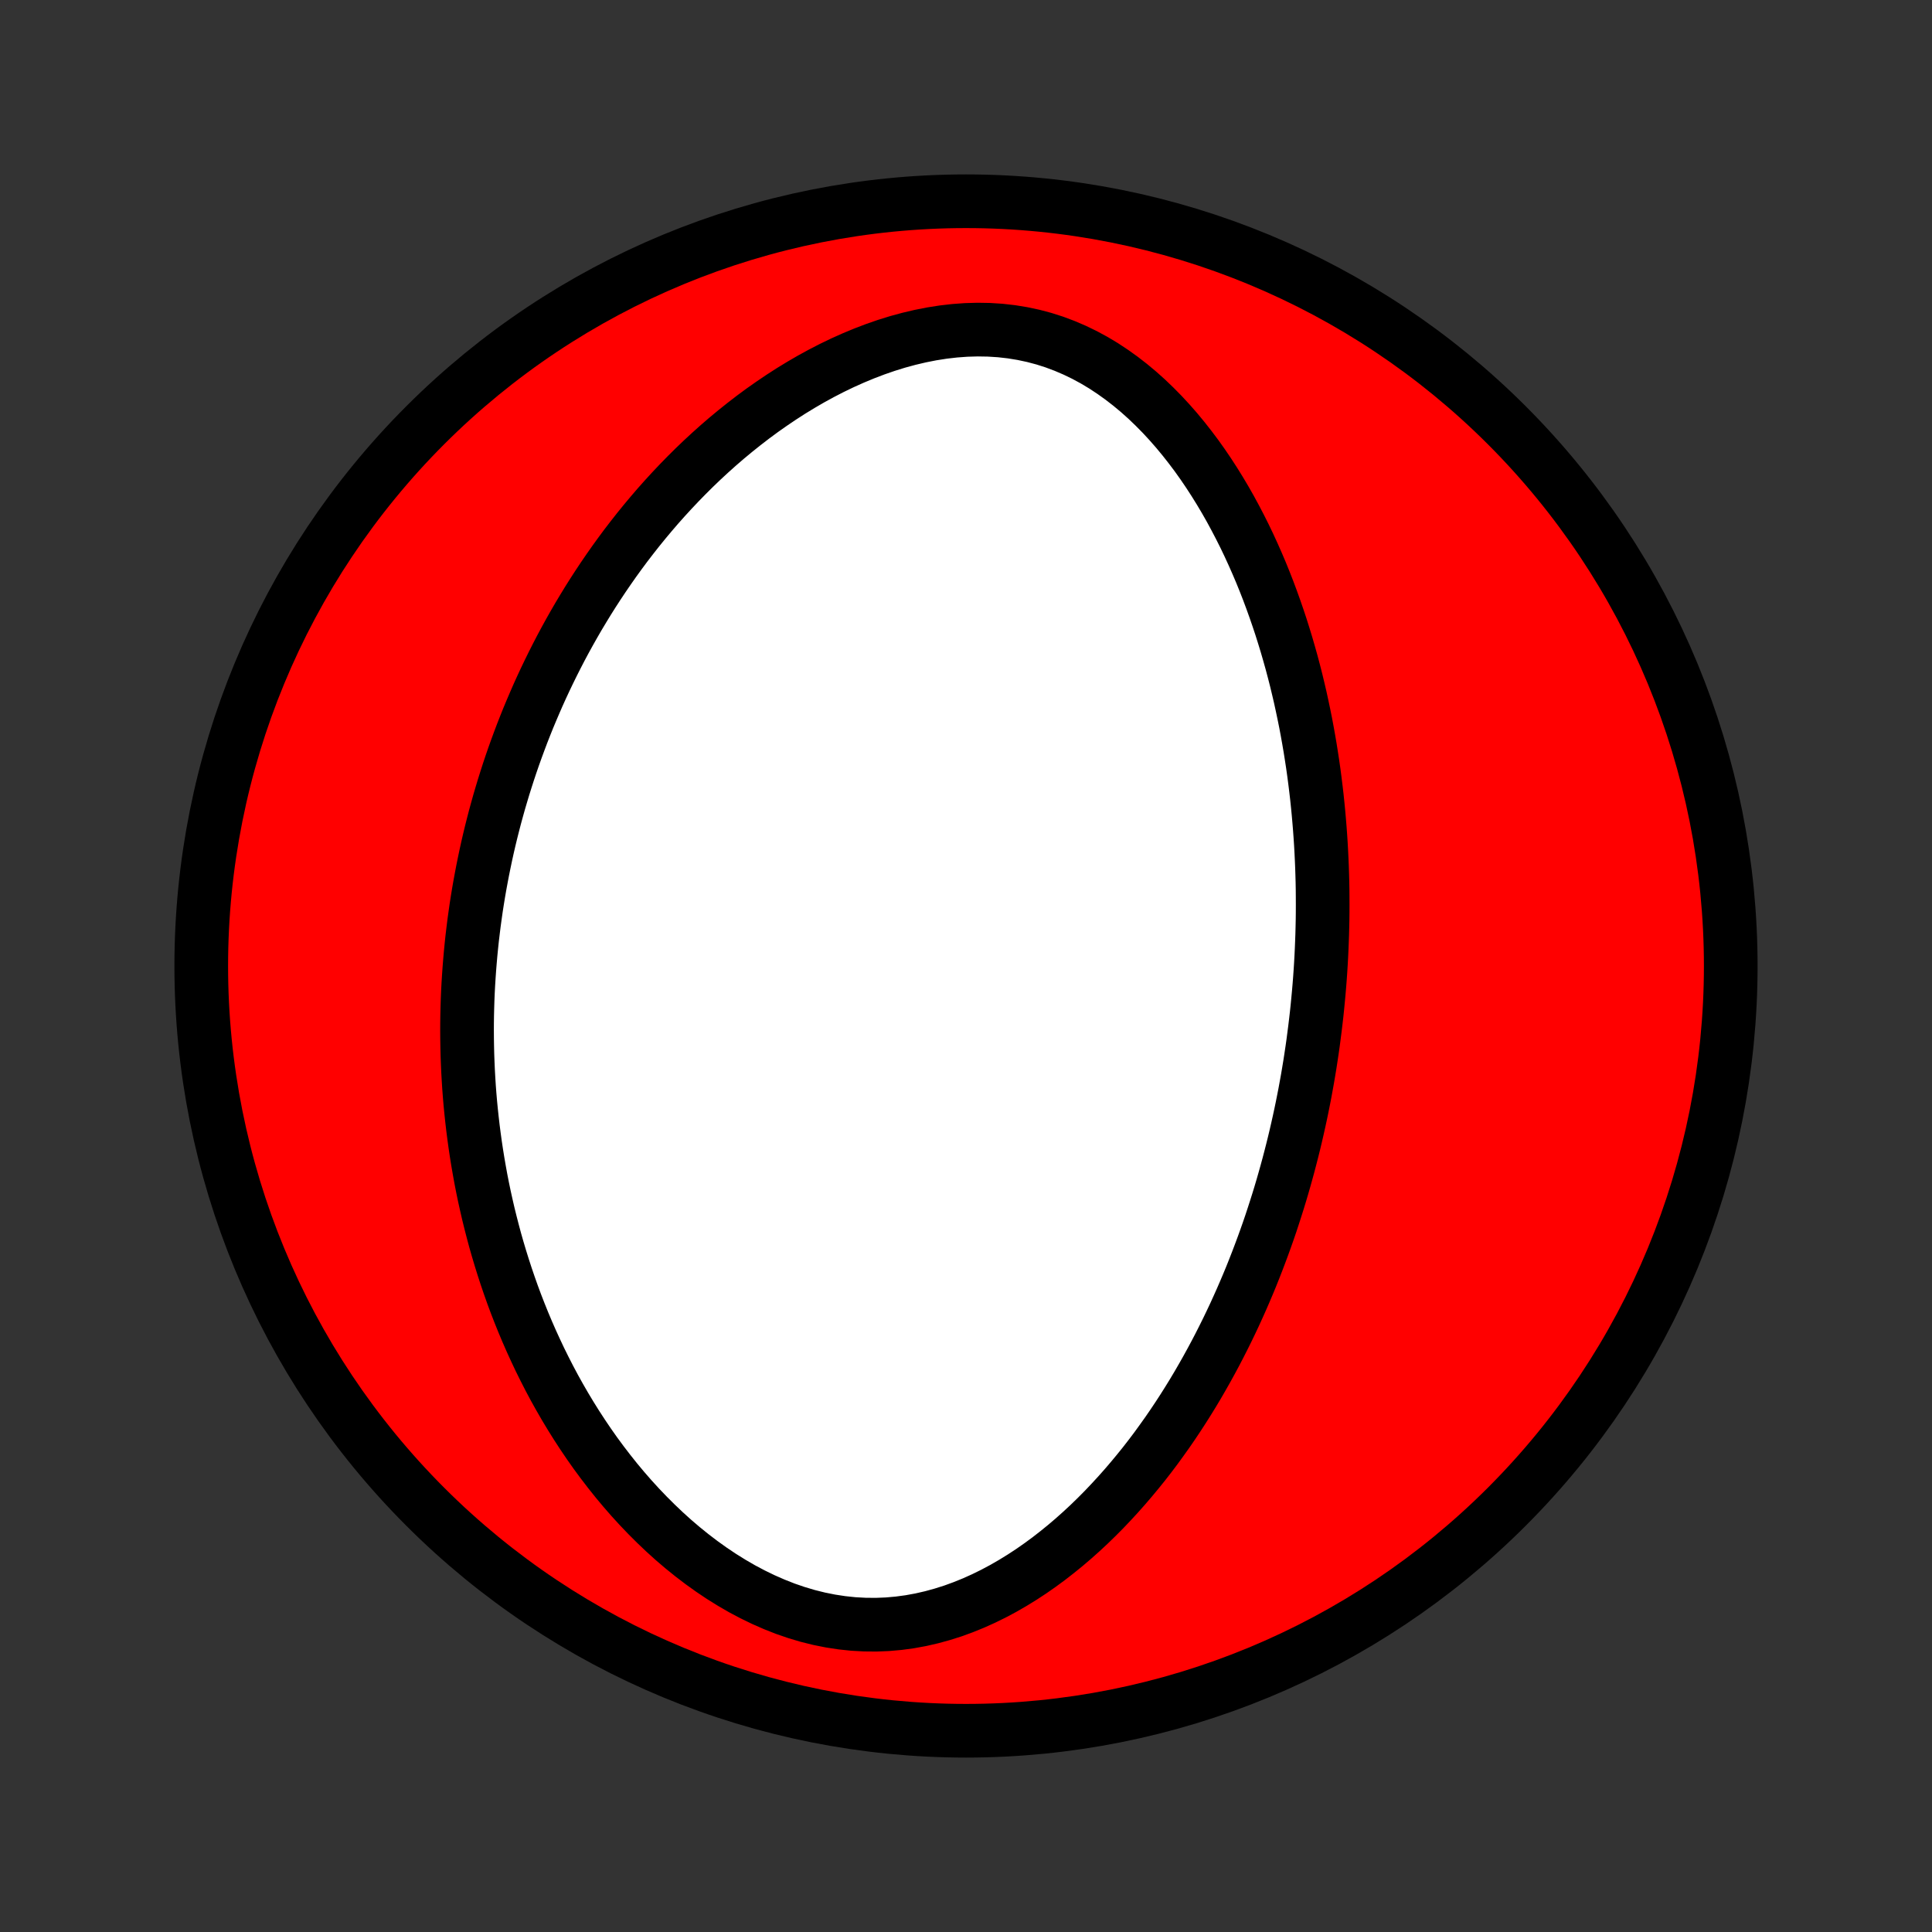 <?xml version="1.0" encoding="utf-8" standalone="no"?>
<!DOCTYPE svg PUBLIC "-//W3C//DTD SVG 1.1//EN"
  "http://www.w3.org/Graphics/SVG/1.1/DTD/svg11.dtd">
<!-- Created with matplotlib (http://matplotlib.org/) -->
<svg height="72pt" version="1.1" viewBox="0 0 72 72" width="72pt" xmlns="http://www.w3.org/2000/svg" xmlns:xlink="http://www.w3.org/1999/xlink">
 <rect x="0" y="0" width="72" height="72" fill="#333333" stroke="none"/>
 <defs>
  <style type="text/css">
*{stroke-linecap:butt;stroke-linejoin:round;}
  </style>
 </defs>
 <g id="figure_1">
  <g id="patch_1">
   <path d="
M0 72
L72 72
L72 0
L0 0
z
" style="fill:none;"/>
  </g>
  <g id="axes_1">
   <g id="PatchCollection_1">
    <defs>
     <path d="
M36 -7.5
C43.558 -7.5 50.808 -10.503 56.153 -15.848
C61.497 -21.192 64.5 -28.442 64.5 -36
C64.5 -43.558 61.497 -50.808 56.153 -56.153
C50.808 -61.497 43.558 -64.5 36 -64.5
C28.442 -64.5 21.192 -61.497 15.848 -56.153
C10.503 -50.808 7.5 -43.558 7.5 -36
C7.5 -28.442 10.503 -21.192 15.848 -15.848
C21.192 -10.503 28.442 -7.5 36 -7.5
z
" id="C0_0_a811fe30f3"/>
     <path d="
M49.004 -33.665
L49.036 -33.932
L49.067 -34.199
L49.095 -34.467
L49.121 -34.735
L49.146 -35.003
L49.169 -35.272
L49.19 -35.541
L49.209 -35.812
L49.226 -36.082
L49.241 -36.354
L49.254 -36.626
L49.265 -36.899
L49.275 -37.173
L49.282 -37.448
L49.288 -37.724
L49.291 -38
L49.292 -38.278
L49.291 -38.557
L49.289 -38.837
L49.284 -39.119
L49.276 -39.401
L49.267 -39.685
L49.255 -39.971
L49.241 -40.257
L49.225 -40.545
L49.206 -40.835
L49.185 -41.126
L49.161 -41.419
L49.135 -41.714
L49.106 -42.01
L49.075 -42.307
L49.04 -42.607
L49.003 -42.908
L48.963 -43.211
L48.92 -43.516
L48.873 -43.822
L48.824 -44.131
L48.771 -44.441
L48.715 -44.753
L48.656 -45.067
L48.592 -45.383
L48.525 -45.701
L48.455 -46.021
L48.38 -46.342
L48.302 -46.665
L48.219 -46.99
L48.132 -47.317
L48.04 -47.645
L47.944 -47.976
L47.843 -48.307
L47.738 -48.64
L47.627 -48.974
L47.511 -49.31
L47.39 -49.647
L47.264 -49.985
L47.132 -50.323
L46.994 -50.663
L46.85 -51.002
L46.699 -51.343
L46.543 -51.683
L46.38 -52.023
L46.21 -52.362
L46.033 -52.701
L45.85 -53.039
L45.659 -53.375
L45.46 -53.71
L45.254 -54.042
L45.04 -54.372
L44.818 -54.699
L44.588 -55.022
L44.349 -55.34
L44.102 -55.654
L43.846 -55.963
L43.581 -56.265
L43.307 -56.561
L43.024 -56.848
L42.732 -57.128
L42.43 -57.398
L42.119 -57.657
L41.798 -57.906
L41.468 -58.142
L41.129 -58.366
L40.78 -58.575
L40.422 -58.769
L40.055 -58.947
L39.68 -59.108
L39.297 -59.252
L38.906 -59.377
L38.507 -59.483
L38.103 -59.569
L37.692 -59.636
L37.277 -59.683
L36.857 -59.71
L36.434 -59.717
L36.008 -59.705
L35.581 -59.674
L35.154 -59.625
L34.726 -59.558
L34.3 -59.474
L33.875 -59.374
L33.452 -59.259
L33.033 -59.129
L32.617 -58.985
L32.206 -58.828
L31.799 -58.659
L31.397 -58.479
L31.001 -58.288
L30.611 -58.087
L30.227 -57.877
L29.85 -57.658
L29.479 -57.432
L29.116 -57.198
L28.759 -56.957
L28.409 -56.711
L28.066 -56.458
L27.731 -56.2
L27.403 -55.938
L27.082 -55.672
L26.768 -55.401
L26.462 -55.127
L26.163 -54.85
L25.871 -54.57
L25.586 -54.287
L25.308 -54.002
L25.037 -53.715
L24.773 -53.427
L24.515 -53.137
L24.265 -52.846
L24.02 -52.553
L23.782 -52.26
L23.551 -51.966
L23.325 -51.672
L23.106 -51.377
L22.892 -51.081
L22.685 -50.786
L22.483 -50.491
L22.286 -50.195
L22.095 -49.9
L21.909 -49.605
L21.729 -49.31
L21.553 -49.016
L21.383 -48.722
L21.217 -48.428
L21.056 -48.135
L20.9 -47.843
L20.748 -47.55
L20.601 -47.259
L20.458 -46.968
L20.319 -46.678
L20.184 -46.388
L20.053 -46.099
L19.927 -45.81
L19.804 -45.522
L19.684 -45.235
L19.569 -44.948
L19.457 -44.662
L19.349 -44.376
L19.244 -44.091
L19.142 -43.806
L19.044 -43.522
L18.949 -43.238
L18.858 -42.955
L18.769 -42.672
L18.684 -42.389
L18.601 -42.107
L18.522 -41.825
L18.445 -41.543
L18.372 -41.261
L18.301 -40.98
L18.233 -40.698
L18.168 -40.417
L18.106 -40.136
L18.047 -39.855
L17.99 -39.574
L17.936 -39.292
L17.884 -39.011
L17.835 -38.729
L17.789 -38.447
L17.745 -38.165
L17.705 -37.883
L17.666 -37.6
L17.631 -37.316
L17.597 -37.033
L17.567 -36.749
L17.539 -36.464
L17.514 -36.178
L17.491 -35.892
L17.471 -35.606
L17.453 -35.318
L17.438 -35.03
L17.426 -34.74
L17.417 -34.45
L17.41 -34.159
L17.406 -33.867
L17.405 -33.574
L17.407 -33.28
L17.412 -32.984
L17.419 -32.688
L17.43 -32.39
L17.443 -32.091
L17.46 -31.79
L17.479 -31.488
L17.502 -31.185
L17.528 -30.881
L17.558 -30.574
L17.591 -30.267
L17.627 -29.957
L17.667 -29.646
L17.71 -29.334
L17.757 -29.02
L17.808 -28.704
L17.863 -28.386
L17.921 -28.067
L17.984 -27.745
L18.051 -27.423
L18.123 -27.098
L18.198 -26.772
L18.279 -26.444
L18.364 -26.114
L18.453 -25.782
L18.548 -25.449
L18.648 -25.114
L18.753 -24.777
L18.863 -24.439
L18.979 -24.099
L19.1 -23.757
L19.227 -23.415
L19.361 -23.07
L19.5 -22.725
L19.646 -22.378
L19.798 -22.031
L19.957 -21.683
L20.122 -21.333
L20.295 -20.984
L20.474 -20.634
L20.661 -20.283
L20.856 -19.933
L21.058 -19.583
L21.268 -19.234
L21.486 -18.885
L21.712 -18.538
L21.946 -18.192
L22.189 -17.847
L22.441 -17.505
L22.701 -17.166
L22.969 -16.83
L23.247 -16.497
L23.533 -16.169
L23.829 -15.845
L24.133 -15.527
L24.447 -15.214
L24.769 -14.908
L25.1 -14.609
L25.44 -14.319
L25.789 -14.037
L26.146 -13.765
L26.512 -13.503
L26.885 -13.253
L27.266 -13.016
L27.654 -12.791
L28.049 -12.582
L28.45 -12.387
L28.857 -12.209
L29.268 -12.047
L29.684 -11.904
L30.104 -11.779
L30.526 -11.674
L30.951 -11.589
L31.376 -11.524
L31.802 -11.479
L32.227 -11.456
L32.65 -11.452
L33.071 -11.469
L33.49 -11.506
L33.904 -11.562
L34.315 -11.637
L34.72 -11.73
L35.12 -11.84
L35.515 -11.965
L35.903 -12.107
L36.285 -12.262
L36.66 -12.431
L37.028 -12.612
L37.388 -12.804
L37.742 -13.008
L38.088 -13.221
L38.427 -13.443
L38.758 -13.674
L39.082 -13.912
L39.398 -14.158
L39.707 -14.409
L40.008 -14.666
L40.303 -14.929
L40.59 -15.196
L40.869 -15.467
L41.142 -15.742
L41.407 -16.021
L41.666 -16.302
L41.918 -16.586
L42.163 -16.872
L42.402 -17.16
L42.635 -17.449
L42.861 -17.74
L43.081 -18.032
L43.294 -18.326
L43.503 -18.619
L43.705 -18.913
L43.902 -19.208
L44.093 -19.502
L44.279 -19.797
L44.46 -20.091
L44.636 -20.386
L44.806 -20.68
L44.972 -20.973
L45.133 -21.266
L45.29 -21.558
L45.442 -21.85
L45.59 -22.141
L45.734 -22.431
L45.873 -22.72
L46.009 -23.008
L46.14 -23.296
L46.268 -23.582
L46.392 -23.868
L46.513 -24.153
L46.63 -24.436
L46.743 -24.719
L46.853 -25.001
L46.96 -25.282
L47.064 -25.562
L47.165 -25.841
L47.263 -26.119
L47.358 -26.396
L47.449 -26.673
L47.538 -26.948
L47.625 -27.223
L47.709 -27.497
L47.79 -27.77
L47.868 -28.042
L47.944 -28.314
L48.018 -28.585
L48.089 -28.856
L48.158 -29.125
L48.225 -29.395
L48.289 -29.663
L48.351 -29.932
L48.411 -30.2
L48.469 -30.467
L48.525 -30.735
L48.578 -31.001
L48.63 -31.268
L48.679 -31.535
L48.727 -31.801
L48.772 -32.067
L48.816 -32.333
L48.857 -32.599
L48.897 -32.866
L48.935 -33.132
z
" id="C0_1_d75b3a4041"/>
    </defs>
    <g clip-path="url(#p1bffca34e9)">
     <use style="fill:#ff0000;stroke:#000000;stroke-width:2.0;" x="0.0" xlink:href="#C0_0_a811fe30f3" y="72.0"/>
    </g>
    <g clip-path="url(#p1bffca34e9)">
     <use style="fill:#ffffff;stroke:#000000;stroke-width:2.0;" x="0.0" xlink:href="#C0_1_d75b3a4041" y="72.0"/>
    </g>
   </g>
  </g>
 </g>
 <defs>
  <clipPath id="p1bffca34e9">
   <rect height="72.0" width="72.0" x="0.0" y="0.0"/>
  </clipPath>
 </defs>
</svg>
